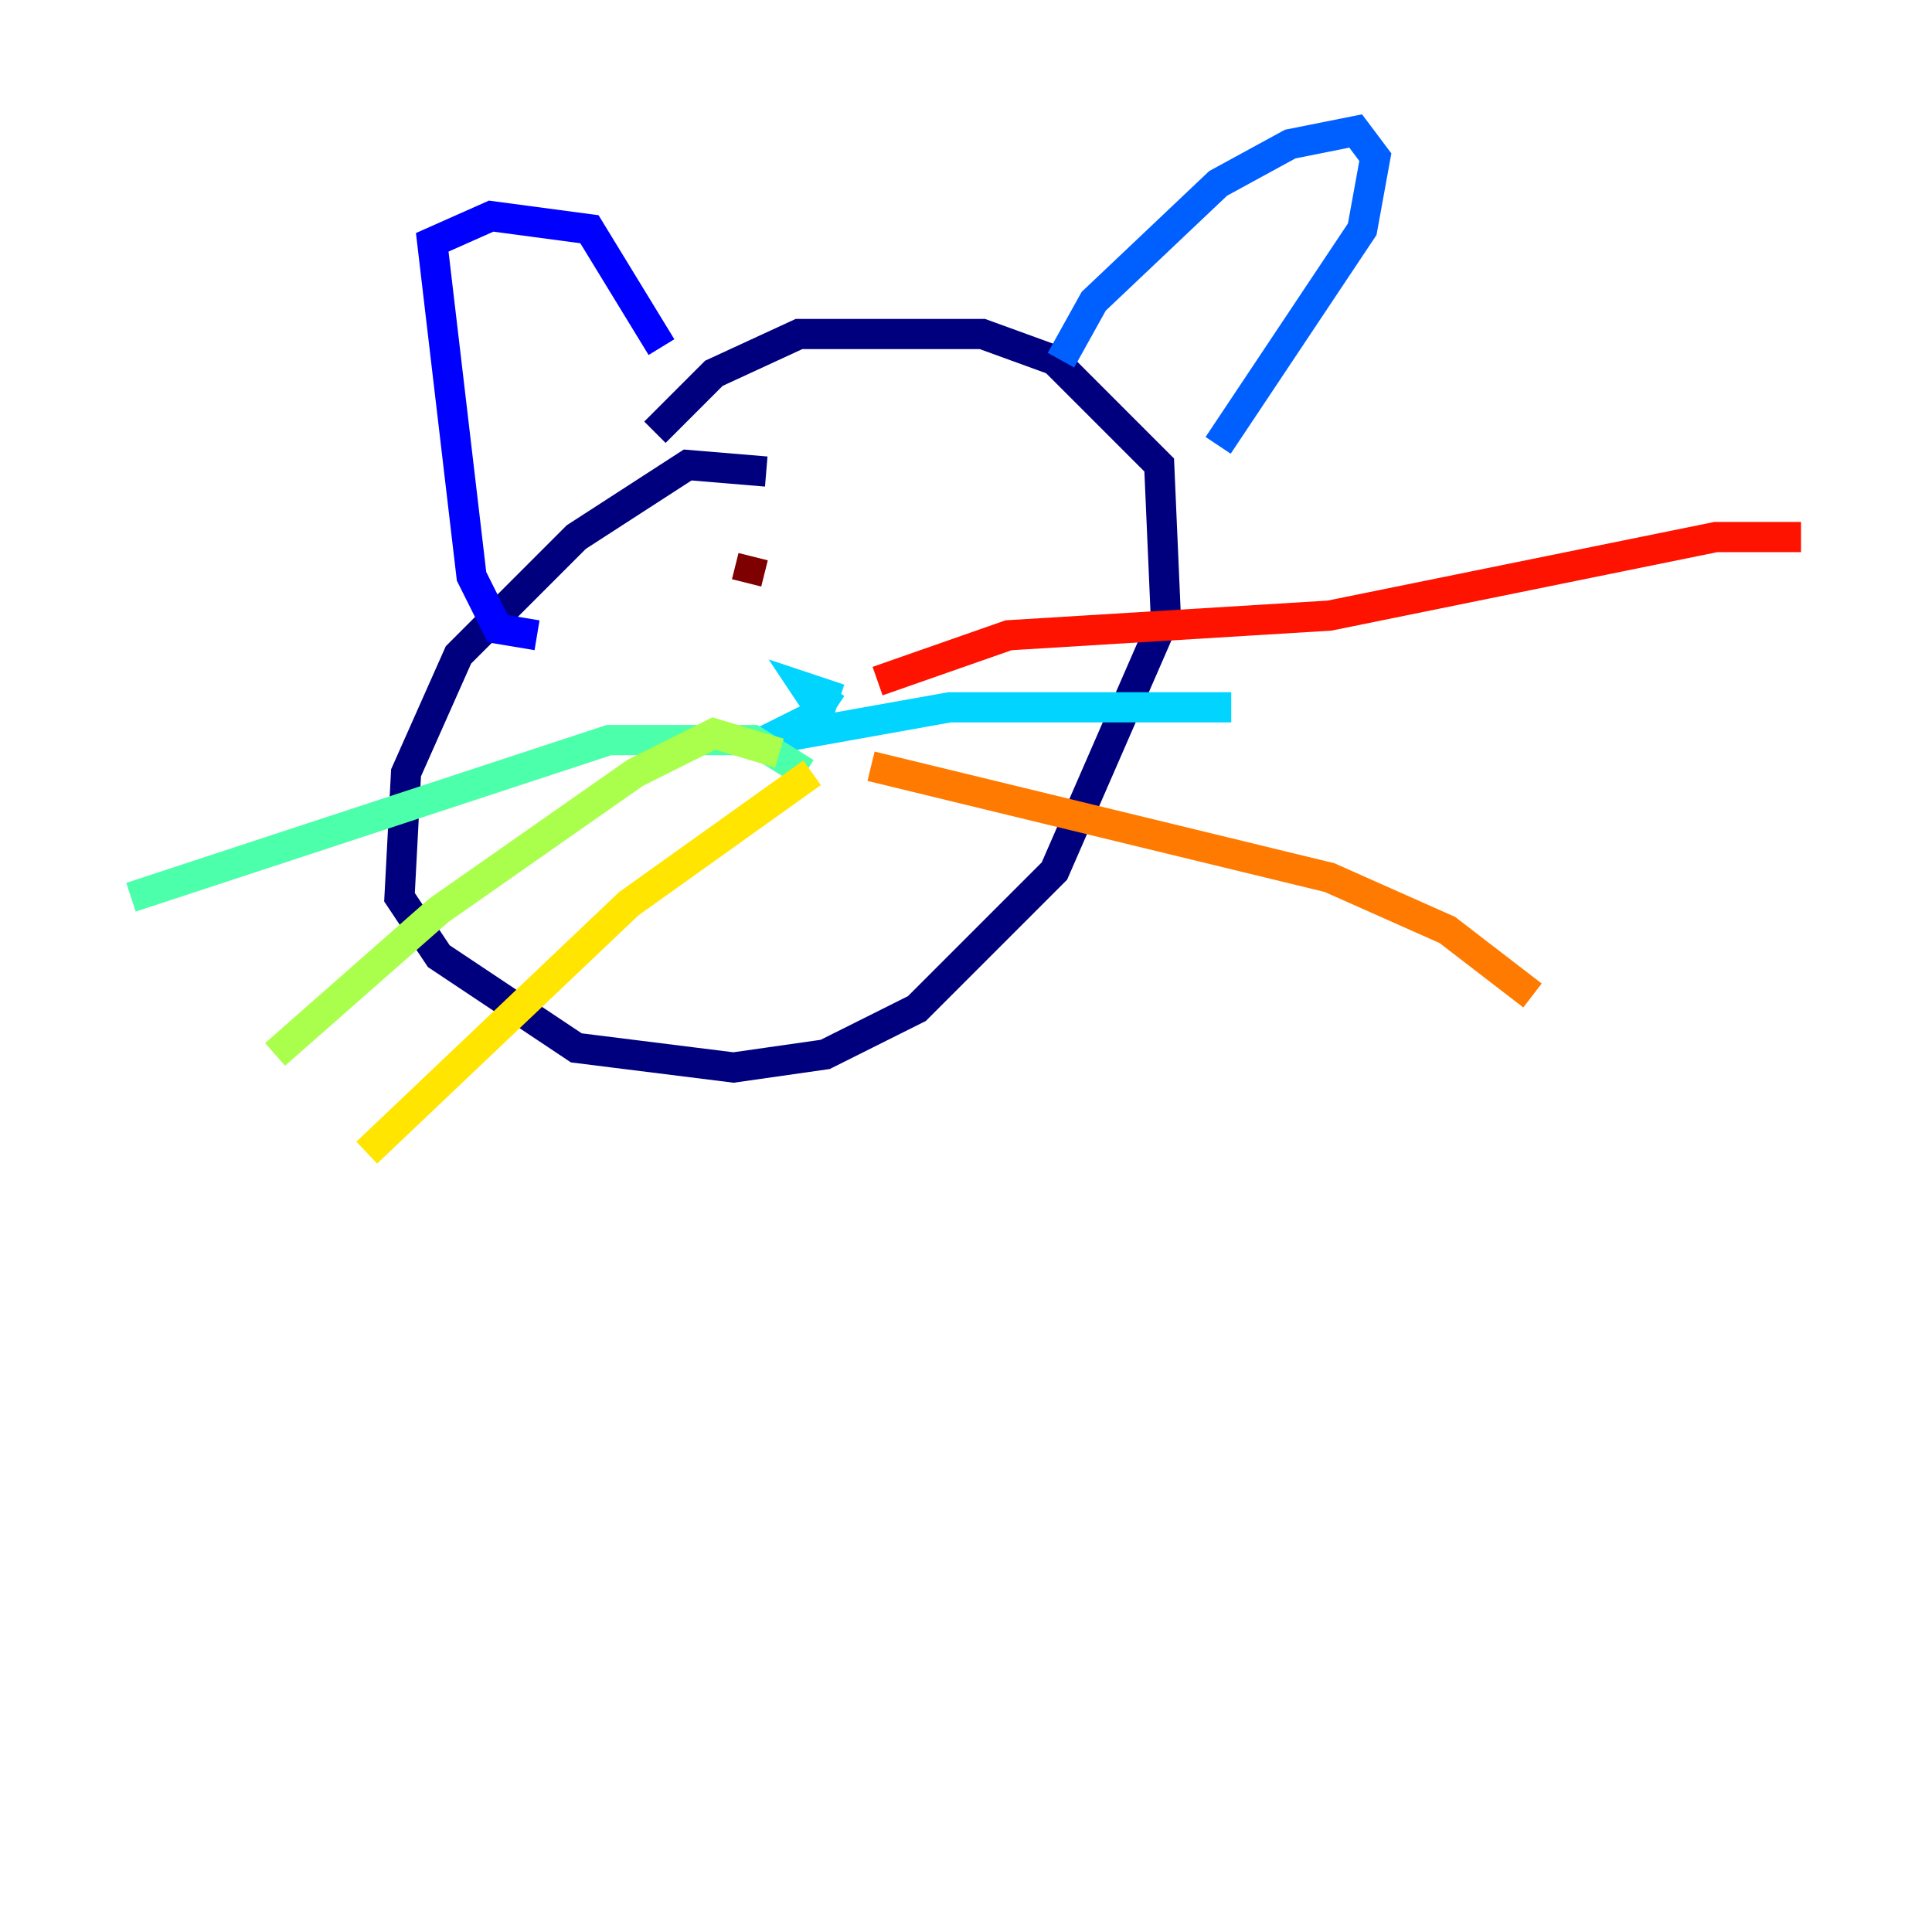 <?xml version="1.0" encoding="utf-8" ?>
<svg baseProfile="tiny" height="128" version="1.2" viewBox="0,0,128,128" width="128" xmlns="http://www.w3.org/2000/svg" xmlns:ev="http://www.w3.org/2001/xml-events" xmlns:xlink="http://www.w3.org/1999/xlink"><defs /><polyline fill="none" points="50.766,31.241 45.559,30.807 38.183,35.58 30.373,43.39 26.902,51.2 26.468,59.444 29.071,63.349 38.183,69.424 48.597,70.725 54.671,69.858 60.746,66.82 69.858,57.709 77.234,40.786 76.8,30.807 69.858,23.864 65.085,22.129 52.936,22.129 47.295,24.732 43.39,28.637" stroke="#00007f" stroke-width="2" /><polyline fill="none" points="35.58,42.088 32.976,41.654 31.241,38.183 28.637,16.054 32.542,14.319 39.051,15.186 43.824,22.997" stroke="#0000fe" stroke-width="2" /><polyline fill="none" points="70.291,23.864 72.461,19.959 80.705,12.149 85.478,9.546 89.817,8.678 91.119,10.414 90.251,15.186 80.705,29.505" stroke="#0060ff" stroke-width="2" /><polyline fill="none" points="55.105,45.559 54.237,46.861 53.37,45.559 54.671,45.993 54.237,47.295 50.766,49.031 62.915,46.861 81.573,46.861" stroke="#00d4ff" stroke-width="2" /><polyline fill="none" points="53.37,51.2 49.898,49.031 40.352,49.031 8.678,59.444" stroke="#4cffaa" stroke-width="2" /><polyline fill="none" points="51.634,49.898 47.295,48.597 42.088,51.2 29.071,60.312 18.224,69.858" stroke="#aaff4c" stroke-width="2" /><polyline fill="none" points="53.803,51.2 41.654,59.878 24.298,76.366" stroke="#ffe500" stroke-width="2" /><polyline fill="none" points="57.709,50.766 88.081,58.142 95.891,61.614 101.532,65.953" stroke="#ff7a00" stroke-width="2" /><polyline fill="none" points="58.142,45.125 66.82,42.088 88.081,40.786 113.681,35.58 119.322,35.58" stroke="#fe1200" stroke-width="2" /><polyline fill="none" points="49.464,38.617 49.898,36.881" stroke="#7f0000" stroke-width="2" /></svg>